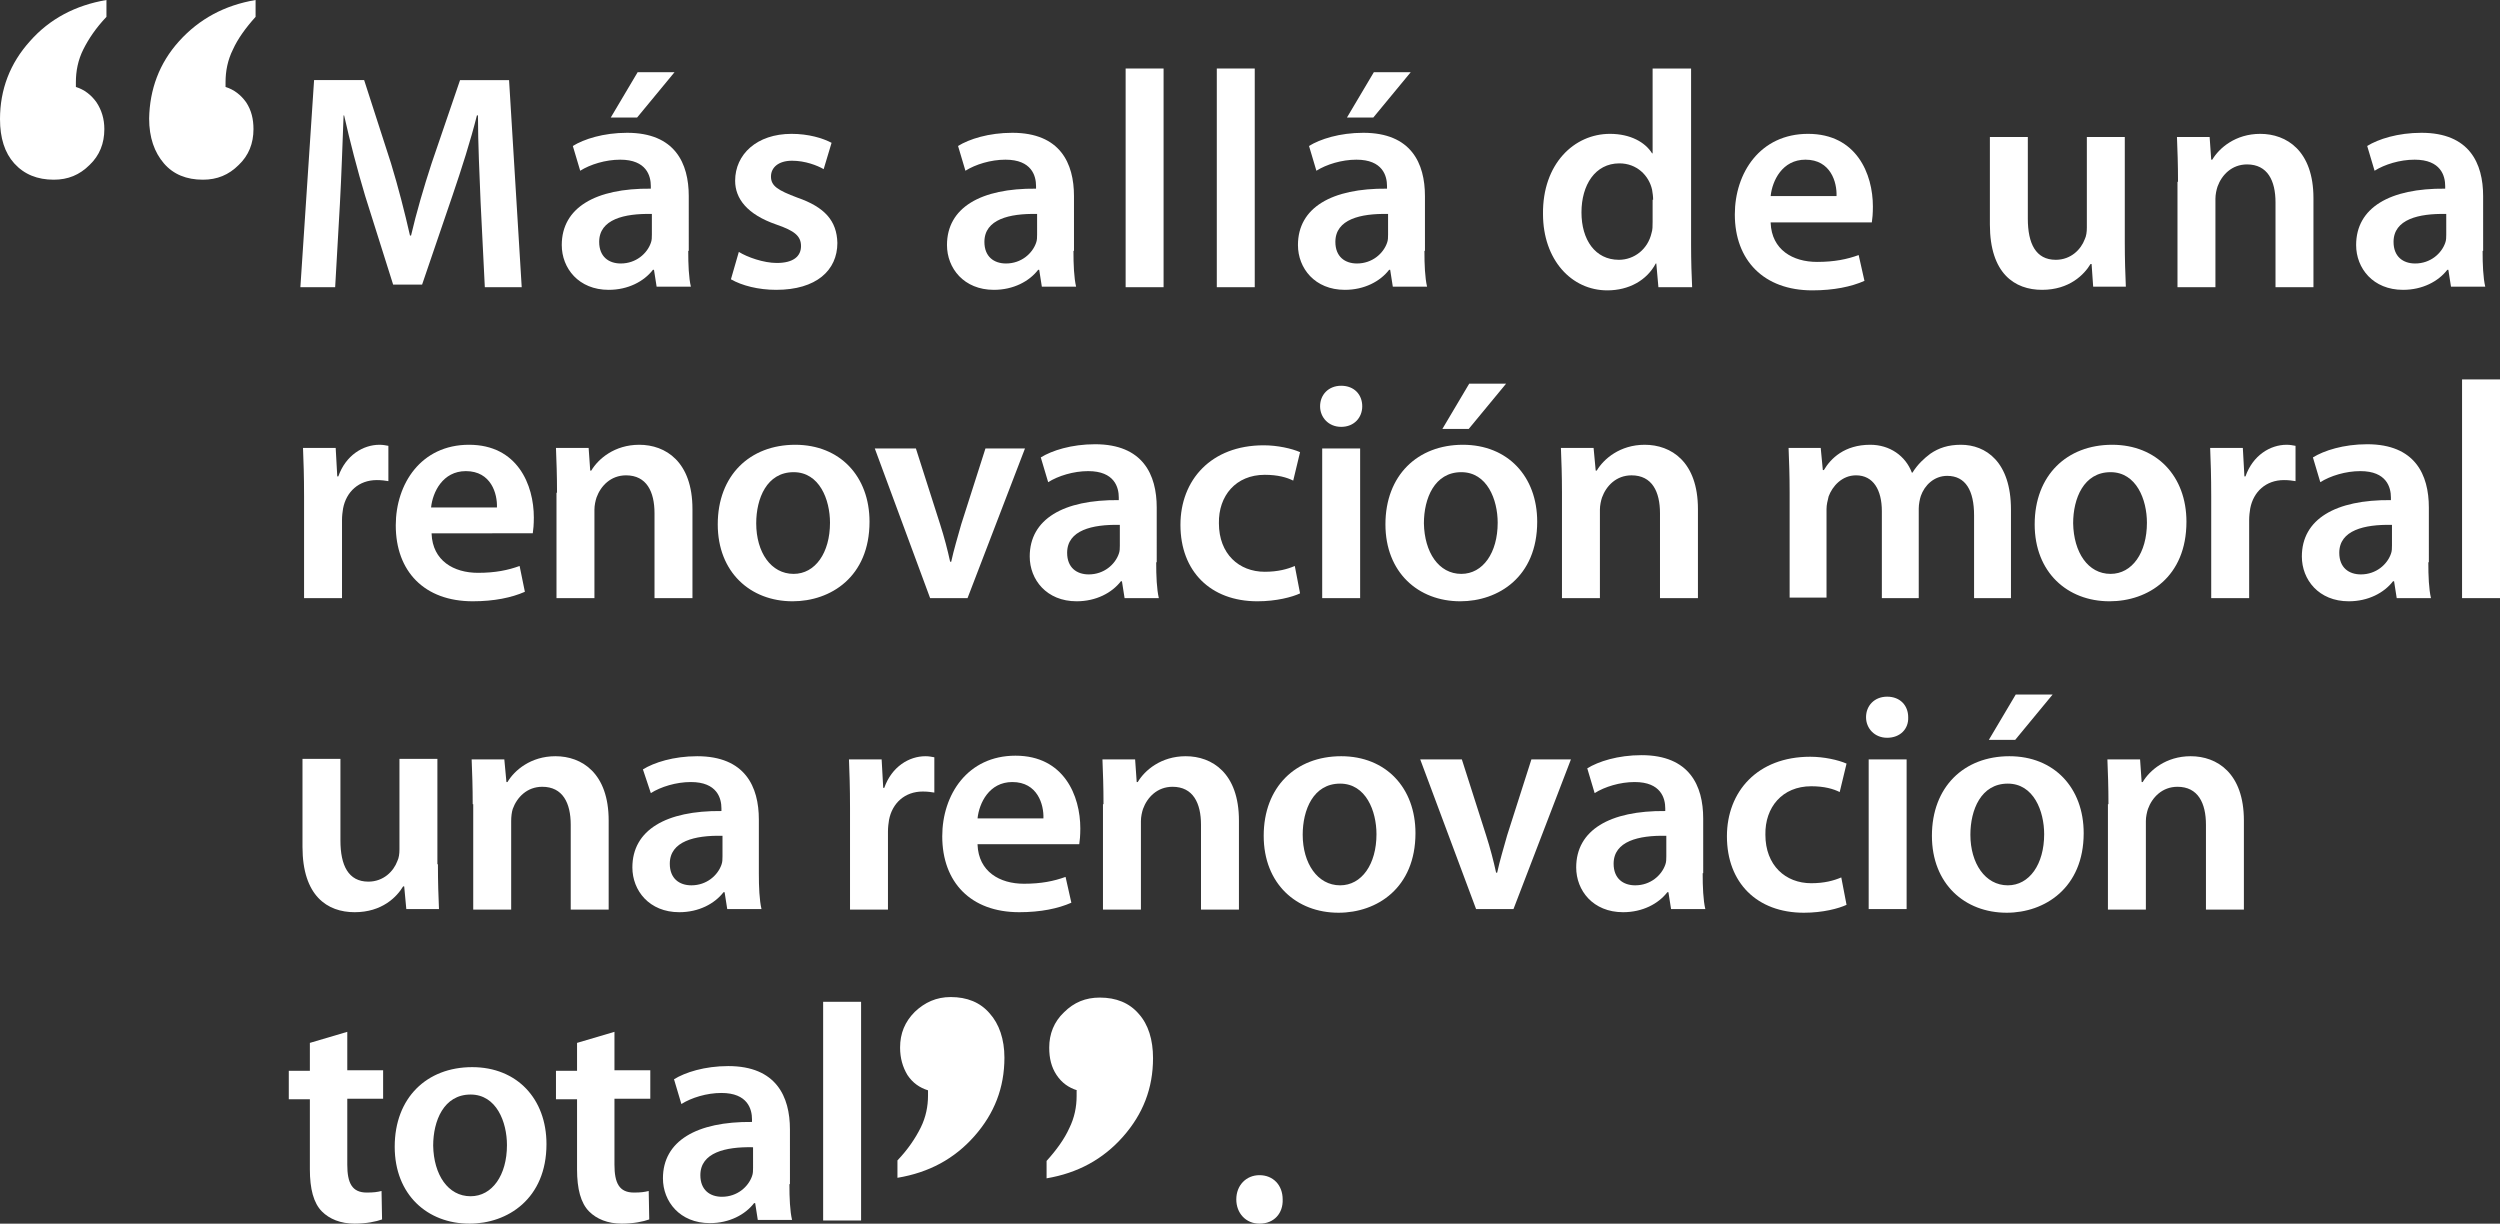 <!-- Generator: Adobe Illustrator 22.1.0, SVG Export Plug-In  -->
<svg version="1.1"
	 xmlns="http://www.w3.org/2000/svg" xmlns:xlink="http://www.w3.org/1999/xlink" xmlns:a="http://ns.adobe.com/AdobeSVGViewerExtensions/3.0/"
	 x="0px" y="0px" width="474.4px" height="232.2px" viewBox="0 0 474.4 232.2" style="enable-background:new 0 0 474.4 232.2;"
	 xml:space="preserve">
<rect x="0" y="0" width="474.4" height="232.2" fill="#333333" stroke="none"/>
<style type="text/css">
	.st0{fill:#FFFFFF;}
</style>
<defs>
</defs>
<g>
	<g>
		<path class="st0" d="M91.2,38.4c-0.2-5.1-0.5-11.1-0.5-16.5h-0.2C89.3,26.7,87.6,32,85.9,37l-5.8,17h-5.5l-5.3-16.8
			c-1.5-5-2.9-10.4-4-15.3h-0.1c-0.2,5.1-0.4,11.4-0.7,16.8l-0.9,15.8H57l2.6-39.3h9.5l5.1,15.8c1.4,4.6,2.6,9.3,3.6,13.7H78
			c1-4.3,2.4-9.1,3.9-13.7l5.4-15.8h9.3L99,54.5h-7L91.2,38.4z"/>
		<path class="st0" d="M130.6,47.6c0,2.6,0.1,5.1,0.5,6.8h-6.5l-0.5-3.2h-0.2c-1.7,2.2-4.7,3.8-8.4,3.8c-5.7,0-8.9-4.1-8.9-8.5
			c0-7.1,6.4-10.8,16.9-10.7v-0.5c0-1.9-0.8-5-5.8-5c-2.8,0-5.7,0.9-7.6,2.1l-1.4-4.7c2.1-1.3,5.8-2.5,10.3-2.5
			c9.1,0,11.7,5.8,11.7,12V47.6z M123.6,40.6c-5.1-0.1-9.9,1-9.9,5.3c0,2.8,1.8,4.1,4.1,4.1c2.9,0,5-1.9,5.7-3.9
			c0.2-0.5,0.2-1.1,0.2-1.6V40.6z M128,13.7l-7.1,8.6h-5l5.1-8.6H128z"/>
		<path class="st0" d="M140.2,47.8c1.6,1,4.7,2.1,7.2,2.1c3.2,0,4.6-1.3,4.6-3.2c0-1.9-1.2-2.9-4.7-4.1c-5.5-1.9-7.8-4.9-7.8-8.3
			c0-5,4.1-8.9,10.7-8.9c3.2,0,5.9,0.8,7.6,1.7l-1.5,5c-1.2-0.7-3.5-1.6-6-1.6c-2.6,0-4,1.3-4,3c0,1.8,1.3,2.6,5,4
			c5.2,1.8,7.5,4.4,7.6,8.6c0,5.2-4,8.9-11.6,8.9c-3.4,0-6.5-0.8-8.6-2L140.2,47.8z"/>
		<path class="st0" d="M203.7,47.6c0,2.6,0.1,5.1,0.5,6.8h-6.5l-0.5-3.2H197c-1.7,2.2-4.7,3.8-8.4,3.8c-5.7,0-8.9-4.1-8.9-8.5
			c0-7.1,6.4-10.8,16.9-10.7v-0.5c0-1.9-0.8-5-5.8-5c-2.8,0-5.7,0.9-7.6,2.1l-1.4-4.7c2.1-1.3,5.8-2.5,10.3-2.5
			c9.1,0,11.7,5.8,11.7,12V47.6z M196.7,40.6c-5.1-0.1-9.9,1-9.9,5.3c0,2.8,1.8,4.1,4.1,4.1c2.9,0,5-1.9,5.7-3.9
			c0.2-0.5,0.2-1.1,0.2-1.6V40.6z"/>
		<path class="st0" d="M213.6,13h7.2v41.5h-7.2V13z"/>
		<path class="st0" d="M230.9,13h7.2v41.5h-7.2V13z"/>
		<path class="st0" d="M270.3,47.6c0,2.6,0.1,5.1,0.5,6.8h-6.5l-0.5-3.2h-0.2c-1.7,2.2-4.7,3.8-8.4,3.8c-5.7,0-8.9-4.1-8.9-8.5
			c0-7.1,6.4-10.8,16.9-10.7v-0.5c0-1.9-0.8-5-5.8-5c-2.8,0-5.7,0.9-7.6,2.1l-1.4-4.7c2.1-1.3,5.8-2.5,10.3-2.5
			c9.1,0,11.7,5.8,11.7,12V47.6z M263.3,40.6c-5.1-0.1-9.9,1-9.9,5.3c0,2.8,1.8,4.1,4.1,4.1c2.9,0,5-1.9,5.7-3.9
			c0.2-0.5,0.2-1.1,0.2-1.6V40.6z M267.7,13.7l-7.1,8.6h-5l5.1-8.6H267.7z"/>
		<path class="st0" d="M320.9,13v33.5c0,2.9,0.1,6.1,0.2,8h-6.4l-0.4-4.5h-0.1c-1.7,3.2-5.1,5.1-9.2,5.1c-6.8,0-12.2-5.8-12.2-14.5
			c-0.1-9.5,5.9-15.2,12.7-15.2c3.9,0,6.7,1.6,8,3.7h0.1V13H320.9z M313.7,37.9c0-0.6-0.1-1.3-0.2-1.9c-0.6-2.7-2.9-5-6.2-5
			c-4.6,0-7.2,4.1-7.2,9.3s2.6,9,7.1,9c2.9,0,5.5-2,6.2-5.1c0.2-0.6,0.2-1.3,0.2-2.1V37.9z"/>
		<path class="st0" d="M336,42.3c0.2,5.1,4.2,7.4,8.8,7.4c3.3,0,5.7-0.5,7.9-1.3l1.1,4.9c-2.5,1.1-5.8,1.8-9.9,1.8
			c-9.2,0-14.7-5.7-14.7-14.4c0-7.9,4.8-15.3,13.9-15.3c9.2,0,12.3,7.6,12.3,13.8c0,1.3-0.1,2.4-0.2,3H336z M348.5,37.2
			c0.1-2.6-1.1-6.9-5.9-6.9c-4.4,0-6.3,4-6.6,6.9H348.5z"/>
		<path class="st0" d="M403.2,45.9c0,3.4,0.1,6.2,0.2,8.5h-6.2l-0.3-4.3h-0.2c-1.2,2-4,4.9-9.2,4.9s-9.9-3.1-9.9-12.4V26h7.2v15.5
			c0,4.7,1.5,7.8,5.3,7.8c2.9,0,4.8-2,5.5-3.9c0.3-0.6,0.4-1.4,0.4-2.2V26h7.2V45.9z"/>
		<path class="st0" d="M413.3,34.5c0-3.3-0.1-6-0.2-8.5h6.2l0.3,4.3h0.2c1.3-2.2,4.4-4.9,9.1-4.9c5,0,10.1,3.2,10.1,12.2v16.9h-7.2
			V38.4c0-4.1-1.5-7.2-5.4-7.2c-2.9,0-4.8,2-5.6,4.2c-0.2,0.6-0.4,1.5-0.4,2.3v16.8h-7.2V34.5z"/>
		<path class="st0" d="M471.1,47.6c0,2.6,0.1,5.1,0.5,6.8h-6.5l-0.5-3.2h-0.2c-1.7,2.2-4.7,3.8-8.4,3.8c-5.7,0-8.9-4.1-8.9-8.5
			c0-7.1,6.4-10.8,16.9-10.7v-0.5c0-1.9-0.8-5-5.8-5c-2.8,0-5.7,0.9-7.6,2.1l-1.4-4.7c2.1-1.3,5.8-2.5,10.3-2.5
			c9.1,0,11.7,5.8,11.7,12V47.6z M464.1,40.6c-5.1-0.1-9.9,1-9.9,5.3c0,2.8,1.8,4.1,4.1,4.1c2.9,0,5-1.9,5.7-3.9
			c0.2-0.5,0.2-1.1,0.2-1.6V40.6z"/>
		<path class="st0" d="M57.7,94.2c0-3.9-0.1-6.7-0.2-9.2h6.2l0.3,5.4h0.2c1.4-4,4.7-6,7.8-6c0.7,0,1.1,0.1,1.7,0.2v6.7
			c-0.6-0.1-1.3-0.2-2.2-0.2c-3.4,0-5.8,2.2-6.4,5.4c-0.1,0.6-0.2,1.4-0.2,2.2v14.8h-7.2V94.2z"/>
		<path class="st0" d="M81.9,101.3c0.2,5.1,4.2,7.4,8.8,7.4c3.3,0,5.7-0.5,7.9-1.3l1,4.9c-2.5,1.1-5.8,1.8-9.9,1.8
			c-9.2,0-14.6-5.7-14.6-14.4c0-7.9,4.8-15.3,13.9-15.3c9.2,0,12.3,7.6,12.3,13.8c0,1.3-0.1,2.4-0.2,3H81.9z M94.3,96.3
			c0.1-2.6-1.1-6.9-5.9-6.9c-4.4,0-6.3,4-6.6,6.9H94.3z"/>
		<path class="st0" d="M105.7,93.5c0-3.3-0.1-6-0.2-8.5h6.2l0.3,4.3h0.2c1.3-2.2,4.4-4.9,9.1-4.9c5,0,10.1,3.2,10.1,12.2v16.9h-7.2
			V97.4c0-4.1-1.5-7.2-5.4-7.2c-2.9,0-4.8,2-5.6,4.2c-0.2,0.6-0.4,1.5-0.4,2.3v16.8h-7.2V93.5z"/>
		<path class="st0" d="M150.4,114.1c-8,0-14.2-5.5-14.2-14.6c0-9.3,6.1-15.1,14.7-15.1c8.5,0,14.1,6,14.1,14.6
			C165,109.5,157.6,114.1,150.4,114.1L150.4,114.1z M150.6,108.9c4.1,0,6.9-4,6.9-9.7c0-4.4-2-9.6-6.9-9.6c-5.1,0-7.1,5-7.1,9.7
			C143.5,104.8,146.3,108.9,150.6,108.9L150.6,108.9z"/>
		<path class="st0" d="M173.8,85.1l4.6,14.4c0.8,2.5,1.4,4.8,1.9,7.1h0.2c0.5-2.3,1.2-4.6,1.9-7.1l4.6-14.4h7.5l-10.9,28.4h-7.1
			L166,85.1H173.8z"/>
		<path class="st0" d="M219.4,106.7c0,2.6,0.1,5.1,0.5,6.8h-6.5l-0.5-3.2h-0.2c-1.7,2.2-4.7,3.8-8.4,3.8c-5.7,0-8.9-4.1-8.9-8.5
			c0-7.1,6.4-10.8,16.9-10.7v-0.5c0-1.9-0.8-5-5.8-5c-2.8,0-5.7,0.9-7.6,2.1l-1.4-4.7c2.1-1.3,5.8-2.5,10.3-2.5
			c9.1,0,11.7,5.8,11.7,12V106.7z M212.4,99.6c-5.1-0.1-9.9,1-9.9,5.3c0,2.8,1.8,4.1,4.1,4.1c2.9,0,5-1.9,5.7-3.9
			c0.2-0.5,0.2-1.1,0.2-1.6V99.6z"/>
		<path class="st0" d="M246.7,112.6c-1.5,0.7-4.5,1.5-8.1,1.5c-8.9,0-14.6-5.7-14.6-14.5c0-8.5,5.8-15.1,15.8-15.1
			c2.6,0,5.3,0.6,6.9,1.3l-1.3,5.4c-1.2-0.6-2.9-1.1-5.4-1.1c-5.5,0-8.8,4-8.7,9.2c0,5.8,3.8,9.2,8.7,9.2c2.5,0,4.3-0.5,5.7-1.1
			L246.7,112.6z"/>
		<path class="st0" d="M254.5,81c-2.4,0-4-1.8-4-3.9c0-2.2,1.6-3.9,4-3.9c2.5,0,4,1.7,4,3.9C258.5,79.2,257,81,254.5,81L254.5,81z
			 M250.9,113.5V85.1h7.2v28.4H250.9z"/>
		<path class="st0" d="M277.1,114.1c-8,0-14.2-5.5-14.2-14.6c0-9.3,6.1-15.1,14.7-15.1c8.5,0,14.1,6,14.1,14.6
			C291.7,109.5,284.3,114.1,277.1,114.1L277.1,114.1z M277.3,108.9c4.1,0,6.9-4,6.9-9.7c0-4.4-2-9.6-6.9-9.6c-5.1,0-7.1,5-7.1,9.7
			C270.3,104.8,273,108.9,277.3,108.9L277.3,108.9z M285.8,72.8l-7.1,8.6h-5l5.1-8.6H285.8z"/>
		<path class="st0" d="M296.4,93.5c0-3.3-0.1-6-0.2-8.5h6.2l0.4,4.3h0.2c1.3-2.2,4.4-4.9,9.1-4.9c5,0,10.1,3.2,10.1,12.2v16.9H315
			V97.4c0-4.1-1.5-7.2-5.4-7.2c-2.9,0-4.8,2-5.6,4.2c-0.2,0.6-0.4,1.5-0.4,2.3v16.8h-7.2V93.5z"/>
		<path class="st0" d="M339.6,93.5c0-3.3-0.1-6-0.2-8.5h6.1l0.4,4.2h0.2c1.3-2.2,3.9-4.8,8.8-4.8c3.7,0,6.7,2.1,7.9,5.3h0.1
			c1-1.6,2.2-2.7,3.4-3.6c1.6-1.1,3.4-1.7,5.8-1.7c4.7,0,9.5,3.2,9.5,12.3v16.8h-7V97.8c0-4.7-1.6-7.5-5.1-7.5c-2.5,0-4.3,1.8-5,3.8
			c-0.2,0.6-0.4,1.6-0.4,2.4v17h-7V97c0-4-1.6-6.8-4.9-6.8c-2.7,0-4.5,2.1-5.2,4c-0.2,0.8-0.4,1.6-0.4,2.4v16.8h-7V93.5z"/>
		<path class="st0" d="M400.3,114.1c-8,0-14.2-5.5-14.2-14.6c0-9.3,6.1-15.1,14.7-15.1c8.5,0,14.1,6,14.1,14.6
			C414.9,109.5,407.6,114.1,400.3,114.1L400.3,114.1z M400.5,108.9c4.1,0,6.9-4,6.9-9.7c0-4.4-2-9.6-6.9-9.6c-5.1,0-7.1,5-7.1,9.7
			C393.5,104.8,396.2,108.9,400.5,108.9L400.5,108.9z"/>
		<path class="st0" d="M419.6,94.2c0-3.9-0.1-6.7-0.2-9.2h6.2l0.3,5.4h0.2c1.4-4,4.7-6,7.8-6c0.7,0,1.1,0.1,1.7,0.2v6.7
			c-0.6-0.1-1.3-0.2-2.2-0.2c-3.4,0-5.8,2.2-6.4,5.4c-0.1,0.6-0.2,1.4-0.2,2.2v14.8h-7.2V94.2z"/>
		<path class="st0" d="M460.8,106.7c0,2.6,0.1,5.1,0.5,6.8h-6.5l-0.5-3.2h-0.2c-1.7,2.2-4.7,3.8-8.4,3.8c-5.7,0-8.9-4.1-8.9-8.5
			c0-7.1,6.4-10.8,16.9-10.7v-0.5c0-1.9-0.8-5-5.8-5c-2.8,0-5.7,0.9-7.6,2.1l-1.4-4.7c2.1-1.3,5.8-2.5,10.3-2.5
			c9.1,0,11.7,5.8,11.7,12V106.7z M453.8,99.6c-5.1-0.1-9.9,1-9.9,5.3c0,2.8,1.8,4.1,4.1,4.1c2.9,0,5-1.9,5.7-3.9
			c0.2-0.5,0.2-1.1,0.2-1.6V99.6z"/>
		<path class="st0" d="M467.2,72h7.2v41.5h-7.2V72z"/>
		<path class="st0" d="M83.1,164c0,3.4,0.1,6.2,0.2,8.5h-6.2l-0.4-4.3h-0.2c-1.2,2-4,4.9-9.2,4.9s-9.9-3.1-9.9-12.4v-16.7h7.2v15.5
			c0,4.7,1.5,7.8,5.3,7.8c2.9,0,4.8-2,5.5-3.9c0.3-0.6,0.4-1.4,0.4-2.2v-17.2h7.2V164z"/>
		<path class="st0" d="M89.7,152.6c0-3.3-0.1-6-0.2-8.5h6.2l0.4,4.3h0.2c1.3-2.2,4.4-4.9,9.1-4.9c5,0,10.1,3.2,10.1,12.2v16.9h-7.2
			v-16.1c0-4.1-1.5-7.2-5.4-7.2c-2.9,0-4.8,2-5.6,4.2c-0.2,0.6-0.3,1.5-0.3,2.3v16.8h-7.2V152.6z"/>
		<path class="st0" d="M144,165.7c0,2.6,0.1,5.1,0.5,6.8H138l-0.5-3.2h-0.2c-1.7,2.2-4.7,3.8-8.4,3.8c-5.7,0-8.9-4.1-8.9-8.5
			c0-7.1,6.4-10.8,16.9-10.7v-0.5c0-1.9-0.8-5-5.8-5c-2.8,0-5.7,0.9-7.6,2.1L122,146c2.1-1.3,5.8-2.5,10.3-2.5
			c9.1,0,11.7,5.8,11.7,12V165.7z M137,158.6c-5.1-0.1-9.9,1-9.9,5.3c0,2.8,1.8,4.1,4.1,4.1c2.9,0,5-1.9,5.7-3.9
			c0.2-0.5,0.2-1.1,0.2-1.6V158.6z"/>
		<path class="st0" d="M161.3,153.3c0-3.9-0.1-6.7-0.2-9.2h6.2l0.3,5.4h0.2c1.4-4,4.7-6,7.8-6c0.7,0,1.1,0.1,1.7,0.2v6.7
			c-0.6-0.1-1.3-0.2-2.2-0.2c-3.4,0-5.8,2.2-6.4,5.4c-0.1,0.6-0.2,1.4-0.2,2.2v14.8h-7.2V153.3z"/>
		<path class="st0" d="M185.5,160.3c0.2,5.1,4.2,7.4,8.8,7.4c3.3,0,5.7-0.5,7.9-1.3l1.1,4.9c-2.5,1.1-5.8,1.8-9.9,1.8
			c-9.2,0-14.6-5.7-14.6-14.4c0-7.9,4.8-15.3,13.9-15.3c9.2,0,12.3,7.6,12.3,13.8c0,1.3-0.1,2.4-0.2,3H185.5z M198,155.3
			c0.1-2.6-1.1-6.9-5.9-6.9c-4.4,0-6.3,4-6.6,6.9H198z"/>
		<path class="st0" d="M209.4,152.6c0-3.3-0.1-6-0.2-8.5h6.2l0.3,4.3h0.2c1.3-2.2,4.4-4.9,9.1-4.9c5,0,10.1,3.2,10.1,12.2v16.9h-7.2
			v-16.1c0-4.1-1.5-7.2-5.4-7.2c-2.9,0-4.8,2-5.6,4.2c-0.2,0.6-0.4,1.5-0.4,2.3v16.8h-7.2V152.6z"/>
		<path class="st0" d="M254,173.2c-8,0-14.2-5.5-14.2-14.6c0-9.3,6.1-15.1,14.7-15.1c8.5,0,14.1,6,14.1,14.6
			C268.6,168.5,261.3,173.2,254,173.2L254,173.2z M254.3,168c4.1,0,6.9-4,6.9-9.7c0-4.4-2-9.6-6.9-9.6c-5.1,0-7.1,5-7.1,9.7
			C247.2,163.8,250,168,254.3,168L254.3,168z"/>
		<path class="st0" d="M277.4,144.1l4.6,14.4c0.8,2.5,1.4,4.8,1.9,7.1h0.2c0.5-2.3,1.2-4.6,1.9-7.1l4.6-14.4h7.5l-10.9,28.4h-7.1
			l-10.6-28.4H277.4z"/>
		<path class="st0" d="M323.1,165.7c0,2.6,0.1,5.1,0.5,6.8h-6.5l-0.5-3.2h-0.2c-1.7,2.2-4.7,3.8-8.4,3.8c-5.7,0-8.9-4.1-8.9-8.5
			c0-7.1,6.4-10.8,16.9-10.7v-0.5c0-1.9-0.8-5-5.8-5c-2.8,0-5.7,0.9-7.6,2.1l-1.4-4.7c2.1-1.3,5.8-2.5,10.3-2.5
			c9.1,0,11.7,5.8,11.7,12V165.7z M316.1,158.6c-5.1-0.1-9.9,1-9.9,5.3c0,2.8,1.8,4.1,4.1,4.1c2.9,0,5-1.9,5.7-3.9
			c0.2-0.5,0.2-1.1,0.2-1.6V158.6z"/>
		<path class="st0" d="M350.4,171.7c-1.5,0.7-4.5,1.5-8.1,1.5c-8.9,0-14.6-5.7-14.6-14.5c0-8.5,5.8-15.1,15.8-15.1
			c2.6,0,5.3,0.6,6.9,1.3l-1.3,5.4c-1.2-0.6-2.9-1.1-5.4-1.1c-5.5,0-8.8,4-8.7,9.2c0,5.8,3.8,9.2,8.7,9.2c2.5,0,4.3-0.5,5.7-1.1
			L350.4,171.7z"/>
		<path class="st0" d="M358.1,140c-2.4,0-4-1.8-4-3.9c0-2.2,1.6-3.9,4-3.9c2.5,0,4,1.7,4,3.9C362.2,138.3,360.6,140,358.1,140
			L358.1,140z M354.6,172.5v-28.4h7.2v28.4H354.6z"/>
		<path class="st0" d="M380.8,173.2c-8,0-14.2-5.5-14.2-14.6c0-9.3,6.1-15.1,14.7-15.1c8.5,0,14.1,6,14.1,14.6
			C395.4,168.5,388,173.2,380.8,173.2L380.8,173.2z M381,168c4.1,0,6.9-4,6.9-9.7c0-4.4-2-9.6-6.9-9.6c-5.1,0-7.1,5-7.1,9.7
			C373.9,163.8,376.7,168,381,168L381,168z M389.5,131.8l-7.1,8.6h-5l5.1-8.6H389.5z"/>
		<path class="st0" d="M400.1,152.6c0-3.3-0.1-6-0.2-8.5h6.2l0.3,4.3h0.2c1.3-2.2,4.4-4.9,9.1-4.9c5,0,10.1,3.2,10.1,12.2v16.9h-7.2
			v-16.1c0-4.1-1.5-7.2-5.4-7.2c-2.9,0-4.8,2-5.6,4.2c-0.2,0.6-0.4,1.5-0.4,2.3v16.8h-7.2V152.6z"/>
		<path class="st0" d="M65.9,195.8v7.3h6.8v5.4h-6.8V221c0,3.5,0.9,5.3,3.7,5.3c1.3,0,2-0.1,2.8-0.3l0.1,5.4c-1.1,0.4-3,0.8-5.2,0.8
			c-2.7,0-4.8-0.9-6.2-2.3c-1.6-1.6-2.3-4.3-2.3-8v-13.3h-4v-5.4h4v-5.3L65.9,195.8z"/>
		<path class="st0" d="M89.1,232.2c-8,0-14.2-5.5-14.2-14.6c0-9.3,6.1-15.1,14.7-15.1c8.5,0,14.1,6,14.1,14.6
			C103.7,227.5,96.3,232.2,89.1,232.2L89.1,232.2z M89.3,227c4.1,0,6.9-4,6.9-9.7c0-4.4-2-9.6-6.9-9.6c-5.1,0-7.1,5-7.1,9.7
			C82.3,222.9,85,227,89.3,227L89.3,227z"/>
		<path class="st0" d="M116.6,195.8v7.3h6.8v5.4h-6.8V221c0,3.5,0.9,5.3,3.7,5.3c1.3,0,2-0.1,2.8-0.3l0.1,5.4
			c-1.1,0.4-3,0.8-5.2,0.8c-2.7,0-4.8-0.9-6.2-2.3c-1.6-1.6-2.3-4.3-2.3-8v-13.3h-4v-5.4h4v-5.3L116.6,195.8z"/>
		<path class="st0" d="M149.8,224.7c0,2.6,0.1,5.1,0.5,6.8h-6.5l-0.5-3.2h-0.2c-1.7,2.2-4.7,3.8-8.4,3.8c-5.7,0-8.9-4.1-8.9-8.5
			c0-7.1,6.4-10.8,16.9-10.7v-0.5c0-1.9-0.8-5-5.8-5c-2.8,0-5.7,0.9-7.6,2.1l-1.4-4.7c2.1-1.3,5.8-2.5,10.3-2.5
			c9.1,0,11.7,5.8,11.7,12V224.7z M142.8,217.7c-5.1-0.1-9.9,1-9.9,5.3c0,2.8,1.8,4.1,4.1,4.1c2.9,0,5-1.9,5.7-3.9
			c0.2-0.5,0.2-1.1,0.2-1.6V217.7z"/>
		<path class="st0" d="M156.2,190.1h7.2v41.5h-7.2V190.1z"/>
		<path class="st0" d="M239,232.2c-2.6,0-4.4-2-4.4-4.6c0-2.7,1.9-4.6,4.4-4.6c2.6,0,4.4,1.9,4.4,4.6
			C243.5,230.2,241.8,232.2,239,232.2L239,232.2z"/>
	</g>
</g>
<path class="st0" d="M14.4,16.5c1.6,0.5,2.9,1.5,3.9,2.9c1,1.5,1.5,3.2,1.5,5.1c0,2.7-0.9,5-2.8,6.8c-1.9,1.9-4.1,2.8-6.8,2.8
	c-3.1,0-5.6-1-7.5-3.1C0.9,29,0,26.2,0,22.6C0,17,1.9,12,5.7,7.8C9.4,3.6,14.3,1,20.2,0v3.2c-2,2.1-3.4,4.2-4.4,6.2
	c-1,2-1.4,4.1-1.4,6.2V16.5z M42.8,16.5c1.6,0.5,2.9,1.5,3.9,2.9c1,1.5,1.4,3.2,1.4,5.1c0,2.7-0.9,5-2.8,6.8
	c-1.9,1.9-4.1,2.8-6.8,2.8c-3.1,0-5.6-1-7.4-3.1c-1.8-2.1-2.8-4.9-2.8-8.5C28.4,17,30.2,12,34,7.8C37.8,3.6,42.6,1,48.5,0v3.2
	c-1.9,2.1-3.4,4.2-4.3,6.2c-1,2-1.4,4.1-1.4,6.2V16.5z"/>
<path class="st0" d="M176.1,206.9c-1.6-0.5-2.9-1.4-3.9-2.9c-0.9-1.5-1.4-3.2-1.4-5.2c0-2.7,0.9-4.9,2.8-6.8
	c1.9-1.8,4.1-2.8,6.8-2.8c3.1,0,5.6,1,7.4,3.1c1.8,2,2.8,4.9,2.8,8.4c0,5.7-1.9,10.6-5.7,14.9c-3.8,4.3-8.6,6.9-14.6,7.9v-3.3
	c2-2.1,3.4-4.2,4.4-6.2c1-2,1.4-4.1,1.4-6.1V206.9z M204.4,206.9c-1.6-0.5-2.9-1.4-3.9-2.9c-1-1.5-1.4-3.2-1.4-5.2
	c0-2.6,0.9-4.9,2.8-6.7c1.9-1.9,4.1-2.8,6.8-2.8c3.1,0,5.6,1,7.4,3.1c1.8,2,2.7,4.9,2.7,8.4c0,5.7-1.9,10.6-5.7,14.9
	c-3.8,4.3-8.6,6.9-14.5,7.9v-3.3c1.9-2.1,3.4-4.2,4.3-6.2c1-2,1.4-4.1,1.4-6.1V206.9z"/>
</svg>
